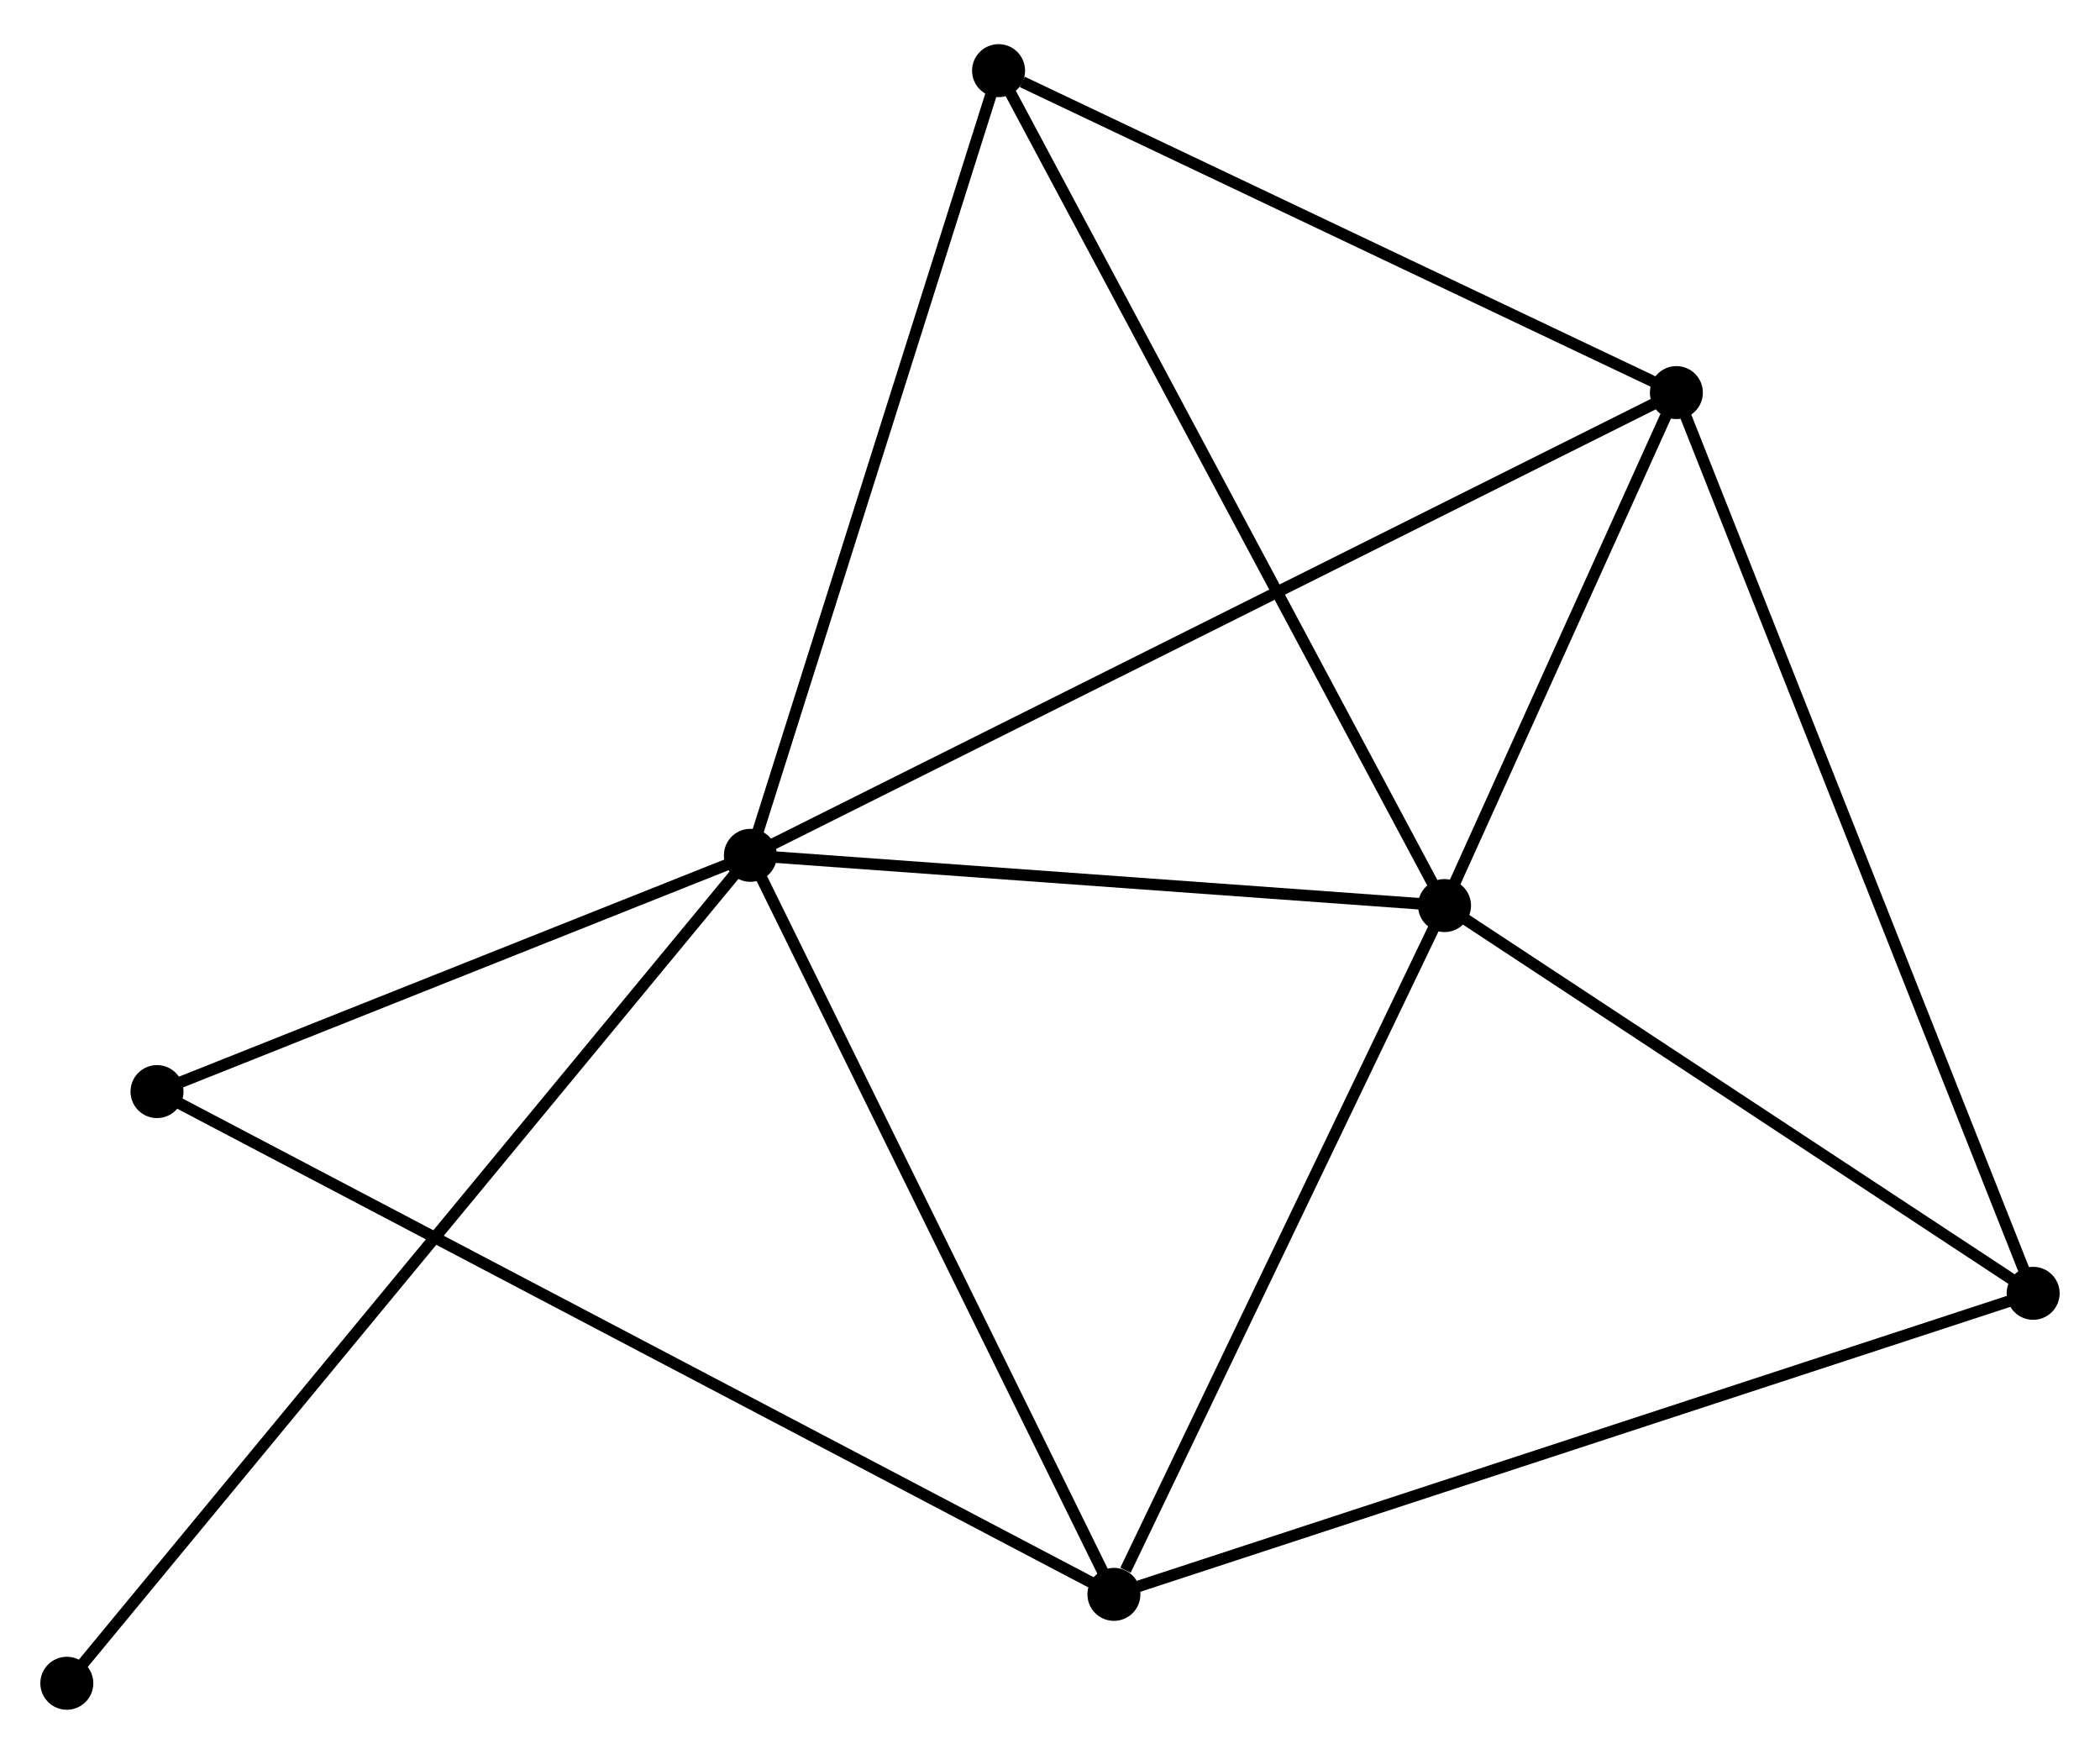 <?xml version="1.0" encoding="UTF-8" standalone="no"?>
<!DOCTYPE svg PUBLIC "-//W3C//DTD SVG 1.1//EN"
 "http://www.w3.org/Graphics/SVG/1.1/DTD/svg11.dtd">
<!-- Generated by graphviz version 2.36.0 (20140111.2315)
 -->
<!-- Title: %3 Pages: 1 -->
<svg width="182pt" height="152pt"
 viewBox="0.00 0.00 182.28 151.57" xmlns="http://www.w3.org/2000/svg" xmlns:xlink="http://www.w3.org/1999/xlink">
<g id="graph0" class="graph" transform="scale(1 1) rotate(0) translate(4 147.569)">
<title>%3</title>
<!-- 0 -->
<g id="node1" class="node"><title>0</title>
<ellipse fill="black" stroke="black" cx="61.135" cy="-73.662" rx="1.8" ry="1.8"/>
</g>
<!-- 1 -->
<g id="node2" class="node"><title>1</title>
<ellipse fill="black" stroke="black" cx="121.385" cy="-69.301" rx="1.8" ry="1.8"/>
</g>
<!-- 0&#45;&#45;1 -->
<g id="edge1" class="edge"><title>0&#45;&#45;1</title>
<path fill="none" stroke="black" d="M63.14,-73.517C72.287,-72.855 110.021,-70.124 119.311,-69.451"/>
</g>
<!-- 2 -->
<g id="node3" class="node"><title>2</title>
<ellipse fill="black" stroke="black" cx="92.688" cy="-9.516" rx="1.8" ry="1.8"/>
</g>
<!-- 0&#45;&#45;2 -->
<g id="edge2" class="edge"><title>0&#45;&#45;2</title>
<path fill="none" stroke="black" d="M62.045,-71.811C66.653,-62.444 87.359,-20.349 91.834,-11.253"/>
</g>
<!-- 3 -->
<g id="node4" class="node"><title>3</title>
<ellipse fill="black" stroke="black" cx="141.51" cy="-113.825" rx="1.8" ry="1.8"/>
</g>
<!-- 0&#45;&#45;3 -->
<g id="edge3" class="edge"><title>0&#45;&#45;3</title>
<path fill="none" stroke="black" d="M62.814,-74.501C73.274,-79.728 129.408,-107.777 139.841,-112.991"/>
</g>
<!-- 4 -->
<g id="node5" class="node"><title>4</title>
<ellipse fill="black" stroke="black" cx="82.675" cy="-141.769" rx="1.8" ry="1.8"/>
</g>
<!-- 0&#45;&#45;4 -->
<g id="edge4" class="edge"><title>0&#45;&#45;4</title>
<path fill="none" stroke="black" d="M61.757,-75.627C64.902,-85.572 79.037,-130.267 82.092,-139.925"/>
</g>
<!-- 6 -->
<g id="node6" class="node"><title>6</title>
<ellipse fill="black" stroke="black" cx="9.629" cy="-53.155" rx="1.8" ry="1.8"/>
</g>
<!-- 0&#45;&#45;6 -->
<g id="edge5" class="edge"><title>0&#45;&#45;6</title>
<path fill="none" stroke="black" d="M59.421,-72.98C51.602,-69.866 19.344,-57.023 11.402,-53.861"/>
</g>
<!-- 7 -->
<g id="node7" class="node"><title>7</title>
<ellipse fill="black" stroke="black" cx="1.8" cy="-1.8" rx="1.8" ry="1.8"/>
</g>
<!-- 0&#45;&#45;7 -->
<g id="edge6" class="edge"><title>0&#45;&#45;7</title>
<path fill="none" stroke="black" d="M59.896,-72.161C52.174,-62.809 10.735,-12.621 3.032,-3.293"/>
</g>
<!-- 1&#45;&#45;2 -->
<g id="edge7" class="edge"><title>1&#45;&#45;2</title>
<path fill="none" stroke="black" d="M120.557,-67.576C116.44,-58.999 98.191,-20.98 93.693,-11.609"/>
</g>
<!-- 1&#45;&#45;3 -->
<g id="edge8" class="edge"><title>1&#45;&#45;3</title>
<path fill="none" stroke="black" d="M122.25,-71.214C125.56,-78.538 137.405,-104.743 140.671,-111.968"/>
</g>
<!-- 1&#45;&#45;4 -->
<g id="edge9" class="edge"><title>1&#45;&#45;4</title>
<path fill="none" stroke="black" d="M120.428,-71.092C115.073,-81.118 88.866,-130.178 83.599,-140.04"/>
</g>
<!-- 5 -->
<g id="node8" class="node"><title>5</title>
<ellipse fill="black" stroke="black" cx="172.477" cy="-35.646" rx="1.8" ry="1.8"/>
</g>
<!-- 1&#45;&#45;5 -->
<g id="edge10" class="edge"><title>1&#45;&#45;5</title>
<path fill="none" stroke="black" d="M123.085,-68.181C130.842,-63.072 162.84,-41.994 170.719,-36.805"/>
</g>
<!-- 2&#45;&#45;6 -->
<g id="edge12" class="edge"><title>2&#45;&#45;6</title>
<path fill="none" stroke="black" d="M90.953,-10.428C80.144,-16.107 22.136,-46.584 11.355,-52.248"/>
</g>
<!-- 2&#45;&#45;5 -->
<g id="edge11" class="edge"><title>2&#45;&#45;5</title>
<path fill="none" stroke="black" d="M94.66,-10.162C105.699,-13.777 159.716,-31.467 170.574,-35.023"/>
</g>
<!-- 3&#45;&#45;4 -->
<g id="edge13" class="edge"><title>3&#45;&#45;4</title>
<path fill="none" stroke="black" d="M139.813,-114.631C131.372,-118.64 93.957,-136.411 84.734,-140.791"/>
</g>
<!-- 3&#45;&#45;5 -->
<g id="edge14" class="edge"><title>3&#45;&#45;5</title>
<path fill="none" stroke="black" d="M142.276,-111.892C146.56,-101.076 167.524,-48.15 171.739,-37.511"/>
</g>
</g>
</svg>
